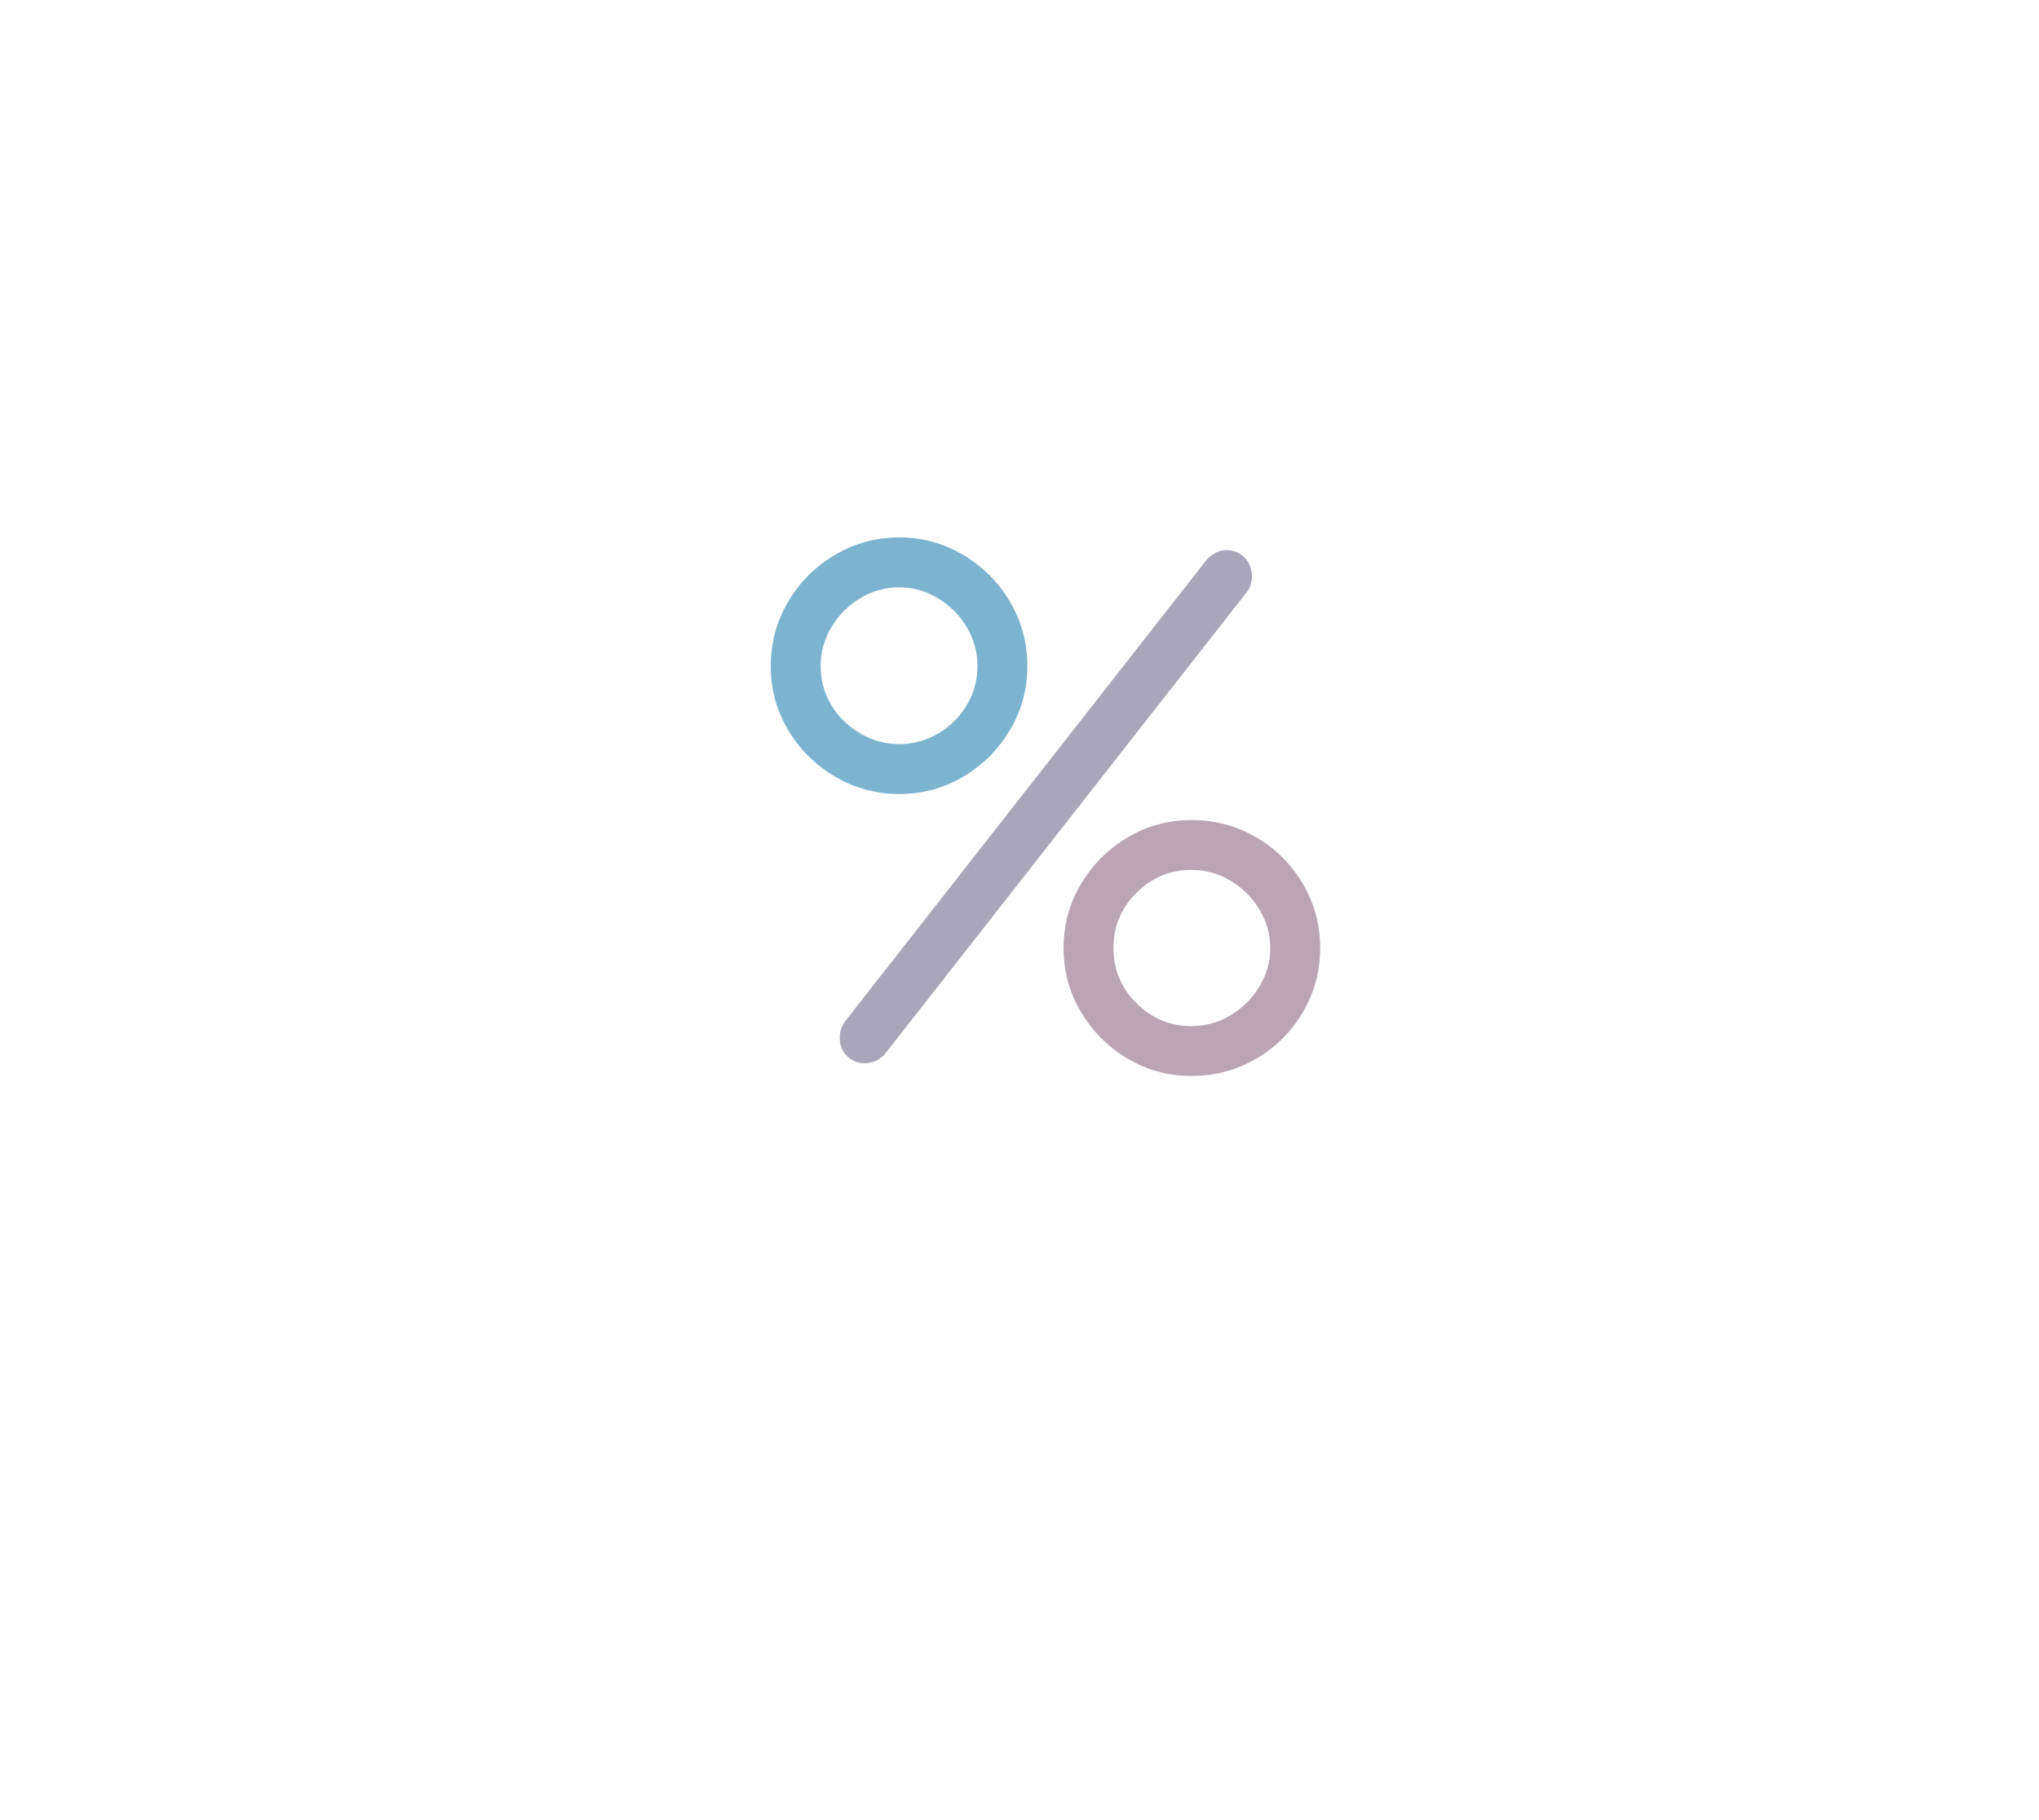 <svg xmlns="http://www.w3.org/2000/svg" style="margin:auto;background:rgba(NaN, NaN, NaN, 0);display:block;" width="280" height="250" preserveAspectRatio="xMidYMid">
<style type="text/css">
  text {
    text-anchor: middle; font-size: 99px; opacity: 0;
  }
  @keyframes loadingAnimation{
  0% {
    animation-timing-function: cubic-bezier(0.965,0.241,-0.07,0.791);
    transform: scale(0.91);
  }
  51% {
    animation-timing-function: cubic-bezier(0.923,0.263,-0.031,0.763);
    transform: scale(1.03);
  }
  100% {
    transform: scale(0.91);
  }
}
</style>
<g style="transform-origin: 140px 125px; transform: scale(1.238);">
<g transform="translate(140,125)">
  <g transform="translate(0,0)"><g class="path" style="transform: scale(0.91); transform-origin: -13.36px -27.109px; animation: 0.617s linear -0.272s infinite normal forwards running loadingAnimation;"><path d="M18.56-62.56L18.56-62.56Q22.72-62.56 26.32-60.44L26.32-60.44L26.32-60.44Q29.92-58.32 32.04-54.72L32.04-54.72L32.04-54.72Q34.16-51.12 34.16-46.88L34.16-46.88L34.16-46.88Q34.16-42.64 32.04-39.08L32.04-39.08L32.04-39.08Q29.92-35.52 26.36-33.40L26.36-33.40L26.36-33.40Q22.80-31.28 18.56-31.28L18.56-31.28L18.56-31.28Q14.32-31.28 10.72-33.40L10.72-33.40L10.72-33.40Q7.12-35.52 5-39.08L5-39.08L5-39.08Q2.88-42.64 2.88-46.88L2.88-46.88L2.88-46.88Q2.88-51.12 5-54.72L5-54.72L5-54.72Q7.12-58.32 10.72-60.44L10.72-60.44L10.72-60.44Q14.32-62.56 18.56-62.56L18.56-62.56zM18.56-56.48L18.56-56.48Q16-56.48 13.80-55.16L13.80-55.16L13.80-55.16Q11.60-53.84 10.28-51.64L10.28-51.64L10.28-51.64Q8.96-49.44 8.96-46.88L8.96-46.88L8.96-46.88Q8.96-44.32 10.24-42.16L10.24-42.16L10.24-42.16Q11.52-40 13.76-38.68L13.76-38.68L13.76-38.68Q16-37.36 18.56-37.36L18.56-37.36L18.56-37.36Q21.12-37.36 23.32-38.68L23.32-38.68L23.32-38.68Q25.52-40 26.80-42.16L26.80-42.16L26.80-42.16Q28.08-44.32 28.08-46.88L28.08-46.88L28.08-46.88Q28.08-49.44 26.76-51.64L26.76-51.64L26.76-51.64Q25.44-53.84 23.24-55.16L23.24-55.16L23.24-55.16Q21.04-56.48 18.56-56.48L18.56-56.48" fill="#7cb3cf" stroke="none" stroke-width="none" transform="translate(-31.88,19.811)" style="fill: rgb(124, 179, 207);"></path></g><g class="path" style="transform: scale(0.91); transform-origin: 2.92px -11.469px; animation: 0.617s linear -0.136s infinite normal forwards running loadingAnimation;"><path d="M54.32-61.28L54.32-61.28Q55.44-62.56 56.80-62.56L56.80-62.56L56.80-62.56Q58.16-62.56 59.04-61.64L59.04-61.64L59.04-61.64Q59.92-60.72 59.92-59.36L59.92-59.36L59.92-59.36Q59.92-58.32 59.36-57.52L59.36-57.52L15.12-1.04L15.12-1.04Q14.08 0 12.72 0L12.72 0L12.72 0Q11.44 0 10.56-0.88L10.56-0.88L10.56-0.88Q9.68-1.76 9.68-3.12L9.68-3.12L9.68-3.12Q9.68-4.24 10.40-5.20L10.40-5.20L54.32-61.28" fill="#7cb3cf" stroke="none" stroke-width="none" transform="translate(-31.88,19.811)" style="fill: rgb(169, 166, 185);"></path></g><g class="path" style="transform: scale(0.91); transform-origin: 19.12px 4.211px; animation: 0.617s linear 0s infinite normal forwards running loadingAnimation;"><path d="M50.96-31.20L50.96-31.20Q55.20-31.20 58.80-29.12L58.80-29.12L58.80-29.12Q62.40-27.04 64.52-23.44L64.52-23.44L64.52-23.44Q66.64-19.84 66.64-15.60L66.64-15.60L66.64-15.60Q66.64-11.36 64.52-7.76L64.52-7.76L64.52-7.76Q62.40-4.16 58.80-2.08L58.80-2.08L58.80-2.08Q55.20 0 50.96 0L50.96 0L50.96 0Q46.72 0 43.16-2.12L43.16-2.12L43.16-2.12Q39.60-4.24 37.48-7.80L37.48-7.80L37.48-7.80Q35.36-11.36 35.36-15.60L35.36-15.60L35.36-15.60Q35.36-19.84 37.48-23.40L37.48-23.40L37.48-23.40Q39.60-26.96 43.16-29.08L43.16-29.08L43.16-29.08Q46.72-31.20 50.96-31.20L50.96-31.20zM50.96-25.12L50.96-25.12Q47.04-25.12 44.24-22.32L44.24-22.32L44.24-22.32Q41.44-19.52 41.44-15.60L41.44-15.60L41.44-15.60Q41.44-11.68 44.24-8.88L44.24-8.88L44.24-8.88Q47.04-6.08 50.96-6.08L50.96-6.08L50.96-6.08Q53.52-6.08 55.72-7.40L55.72-7.40L55.72-7.40Q57.92-8.72 59.24-10.92L59.24-10.92L59.24-10.92Q60.56-13.12 60.56-15.60L60.56-15.60L60.56-15.60Q60.56-18.08 59.24-20.28L59.24-20.28L59.24-20.28Q57.92-22.48 55.72-23.80L55.72-23.80L55.72-23.80Q53.52-25.12 50.96-25.12L50.96-25.12" fill="#7cb3cf" stroke="none" stroke-width="none" transform="translate(-31.88,19.811)" style="fill: rgb(185, 166, 178);"></path></g></g>
</g>
</g>
</svg>